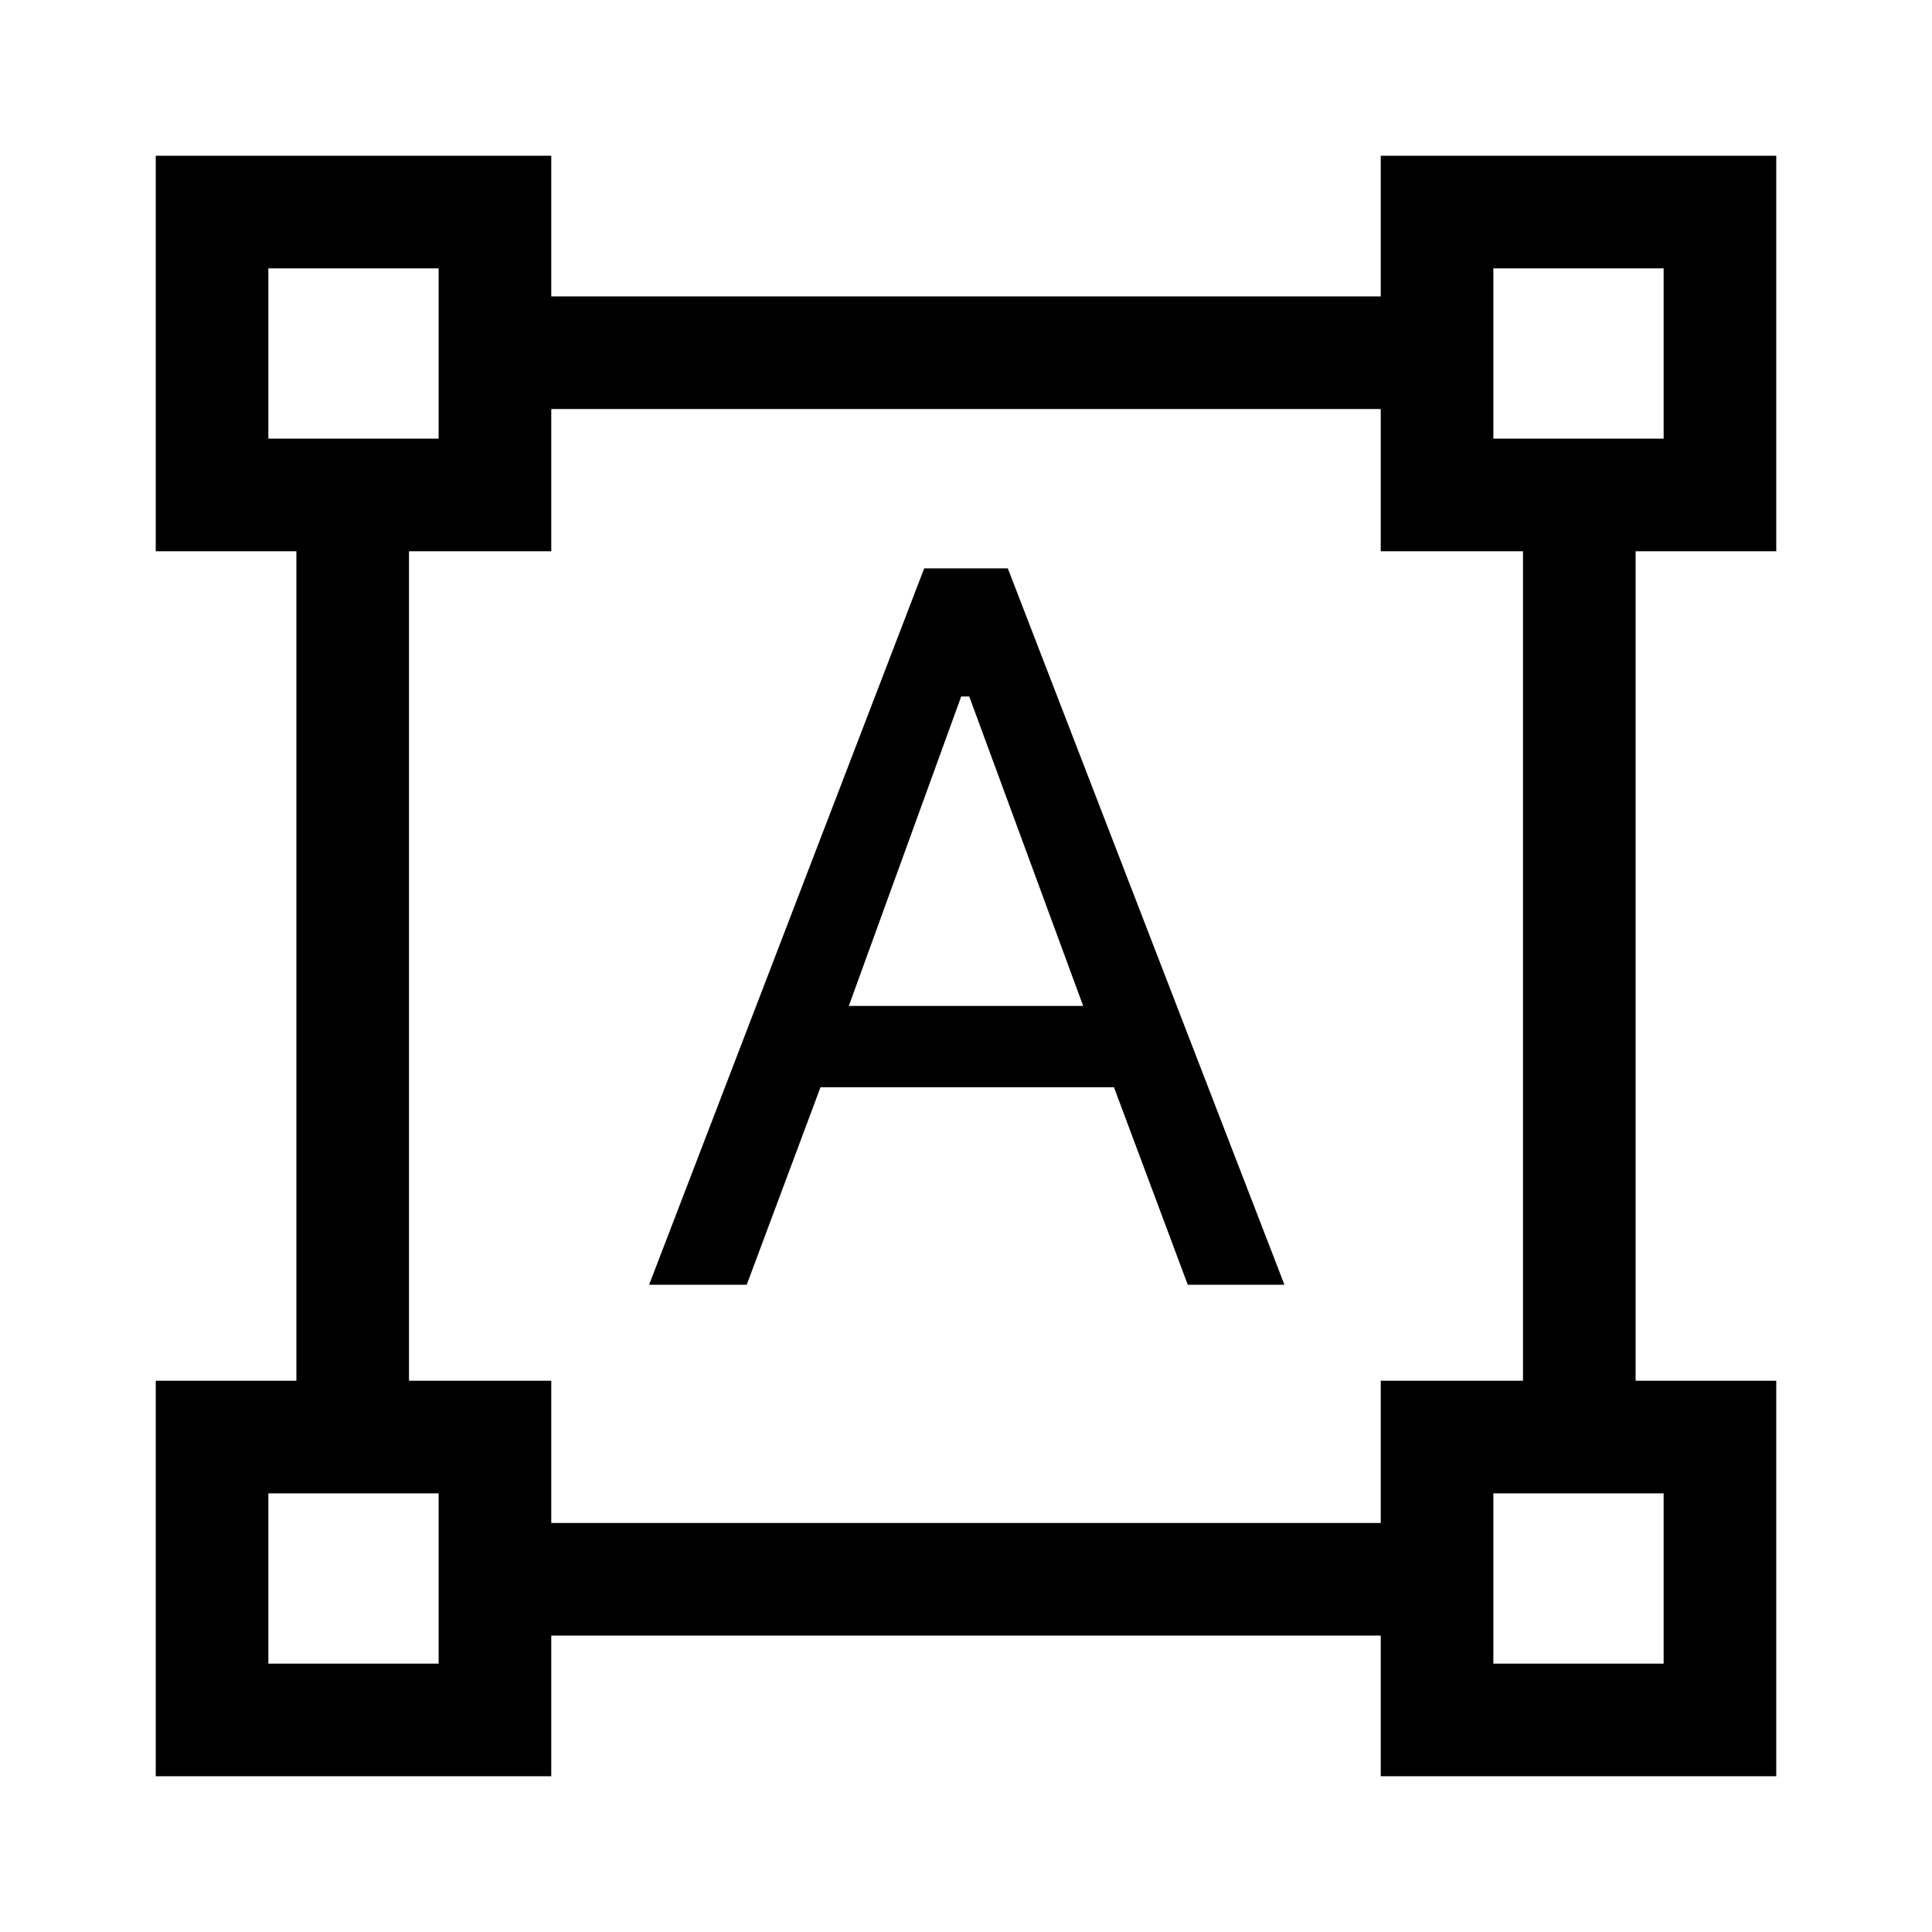 <svg xmlns="http://www.w3.org/2000/svg" height="24" viewBox="0 -960 960 960" width="24"><path d="M77.39-77.39v-196.53h69.88v-412.16H77.39v-196.53h196.53v69.88h412.16v-69.88h196.53v196.53h-69.88v412.16h69.88v196.53H686.08v-69.88H273.92v69.88H77.39Zm196.53-125.84h412.16v-70.69h70.69v-412.16h-70.69v-70.69H273.92v70.69h-70.69v412.16h70.69v70.69Zm48.62-118.39 136.69-355.96h41.54l137.46 355.96h-48.04l-36.67-98.15H407.71l-36.67 98.15h-48.5Zm99.23-138.53h116.46l-56.61-153.77h-4l-55.85 153.77ZM133.35-742.04h84.61v-84.61h-84.61v84.61Zm608.69 0h84.61v-84.61h-84.61v84.61Zm0 608.69h84.61v-84.61h-84.61v84.61Zm-608.69 0h84.61v-84.61h-84.61v84.61Zm84.61-608.69Zm524.08 0Zm0 524.08Zm-524.08 0Z"/></svg>
